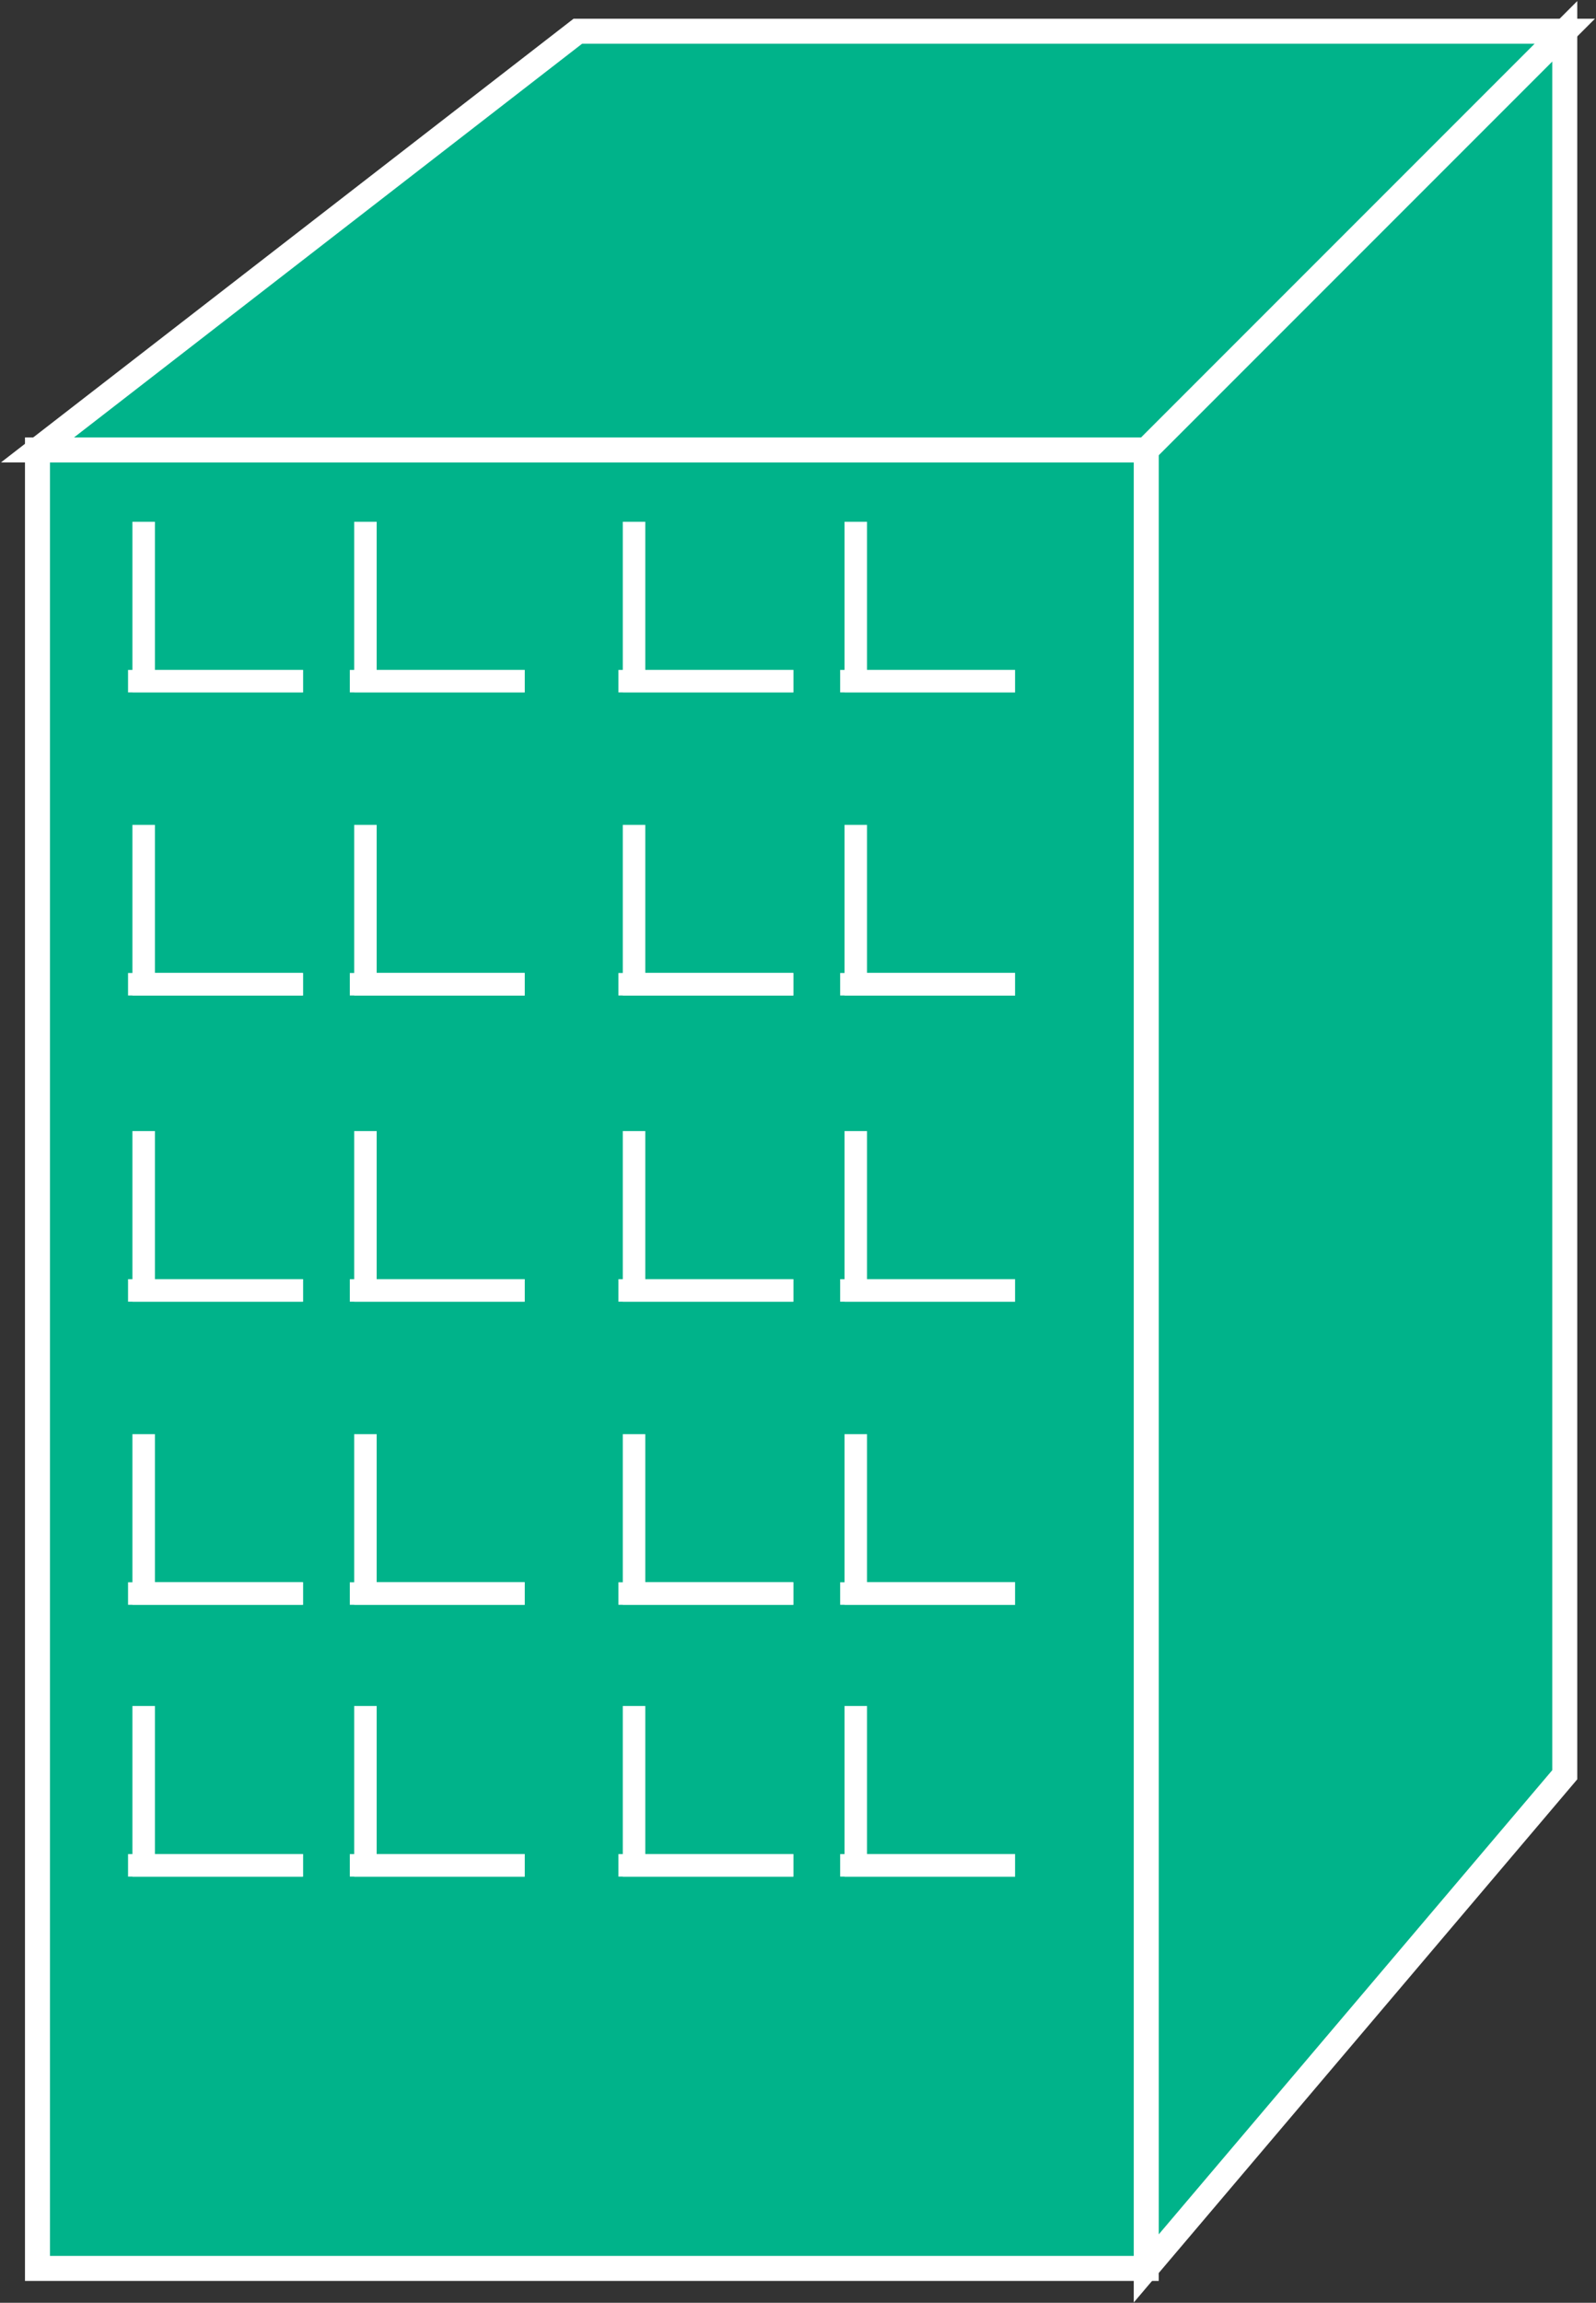 <?xml version="1.0" encoding="utf-8"?>
<!-- Generator: Adobe Illustrator 20.1.0, SVG Export Plug-In . SVG Version: 6.00 Build 0)  -->
<svg version="1.1" id="Layer_1" xmlns="http://www.w3.org/2000/svg" xmlns:xlink="http://www.w3.org/1999/xlink" x="0px" y="0px"
	 viewBox="0 0 51.1 73.7" style="enable-background:new 0 0 51.1 73.7;" xml:space="preserve">
<rect x="0" y="0" width="51.1" height="73.7" fill="#333333" stroke="none"/>
<style type="text/css">
	.st0{fill:#00B38A;stroke:#FFFFFF;stroke-width:0.8;}
	.st1{fill:none;stroke:#FFFFFF;stroke-width:0.72;}
</style>
<g>
	<polygon class="st0" points="50.1,56.8 50.1,1 36.7,14.4 36.7,72.6 	"/>
	<rect x="1.2" y="14.4" class="st0" width="35.5" height="58.2"/>
	<polygon class="st0" points="36.7,14.4 50.1,1 50.1,1 18.5,1 1.2,14.4 36.7,14.4 	"/>
	<g>
		<polyline class="st1" points="11.7,54.6 11.7,59.7 16.8,59.7 		"/>
		<line class="st1" x1="11.2" y1="59.7" x2="16.8" y2="59.7"/>
	</g>
	<g>
		<polyline class="st1" points="4.6,54.6 4.6,59.7 9.7,59.7 		"/>
		<line class="st1" x1="4.1" y1="59.7" x2="9.7" y2="59.7"/>
	</g>
	<g>
		<polyline class="st1" points="11.7,45.9 11.7,51 16.8,51 		"/>
		<line class="st1" x1="11.2" y1="51" x2="16.8" y2="51"/>
	</g>
	<g>
		<polyline class="st1" points="4.6,45.9 4.6,51 9.7,51 		"/>
		<line class="st1" x1="4.1" y1="51" x2="9.7" y2="51"/>
	</g>
	<g>
		<polyline class="st1" points="11.7,36.2 11.7,41.3 16.8,41.3 		"/>
		<line class="st1" x1="11.2" y1="41.3" x2="16.8" y2="41.3"/>
	</g>
	<g>
		<polyline class="st1" points="4.6,36.2 4.6,41.3 9.7,41.3 		"/>
		<line class="st1" x1="4.1" y1="41.3" x2="9.7" y2="41.3"/>
	</g>
	<g>
		<polyline class="st1" points="11.7,26.4 11.7,31.5 16.8,31.5 		"/>
		<line class="st1" x1="11.2" y1="31.5" x2="16.8" y2="31.5"/>
	</g>
	<g>
		<polyline class="st1" points="4.6,26.4 4.6,31.5 9.7,31.5 		"/>
		<line class="st1" x1="4.1" y1="31.5" x2="9.7" y2="31.5"/>
	</g>
	<g>
		<polyline class="st1" points="11.7,16.7 11.7,21.8 16.8,21.8 		"/>
		<line class="st1" x1="11.2" y1="21.8" x2="16.8" y2="21.8"/>
	</g>
	<g>
		<polyline class="st1" points="4.6,16.7 4.6,21.8 9.7,21.8 		"/>
		<line class="st1" x1="4.1" y1="21.8" x2="9.7" y2="21.8"/>
	</g>
	<g>
		<polyline class="st1" points="27.4,54.6 27.4,59.7 32.5,59.7 		"/>
		<line class="st1" x1="26.9" y1="59.7" x2="32.5" y2="59.7"/>
	</g>
	<g>
		<polyline class="st1" points="20.3,54.6 20.3,59.7 25.4,59.7 		"/>
		<line class="st1" x1="19.8" y1="59.7" x2="25.4" y2="59.7"/>
	</g>
	<g>
		<polyline class="st1" points="27.4,45.9 27.4,51 32.5,51 		"/>
		<line class="st1" x1="26.9" y1="51" x2="32.5" y2="51"/>
	</g>
	<g>
		<polyline class="st1" points="20.3,45.9 20.3,51 25.4,51 		"/>
		<line class="st1" x1="19.8" y1="51" x2="25.4" y2="51"/>
	</g>
	<g>
		<polyline class="st1" points="27.4,36.2 27.4,41.3 32.5,41.3 		"/>
		<line class="st1" x1="26.9" y1="41.3" x2="32.5" y2="41.3"/>
	</g>
	<g>
		<polyline class="st1" points="20.3,36.2 20.3,41.3 25.4,41.3 		"/>
		<line class="st1" x1="19.8" y1="41.3" x2="25.4" y2="41.3"/>
	</g>
	<g>
		<polyline class="st1" points="27.4,26.4 27.4,31.5 32.5,31.5 		"/>
		<line class="st1" x1="26.9" y1="31.5" x2="32.5" y2="31.5"/>
	</g>
	<g>
		<polyline class="st1" points="20.3,26.4 20.3,31.5 25.4,31.5 		"/>
		<line class="st1" x1="19.8" y1="31.5" x2="25.4" y2="31.5"/>
	</g>
	<g>
		<polyline class="st1" points="27.4,16.7 27.4,21.8 32.5,21.8 		"/>
		<line class="st1" x1="26.9" y1="21.8" x2="32.5" y2="21.8"/>
	</g>
	<g>
		<polyline class="st1" points="20.3,16.7 20.3,21.8 25.4,21.8 		"/>
		<line class="st1" x1="19.8" y1="21.8" x2="25.4" y2="21.8"/>
	</g>
</g>
</svg>
